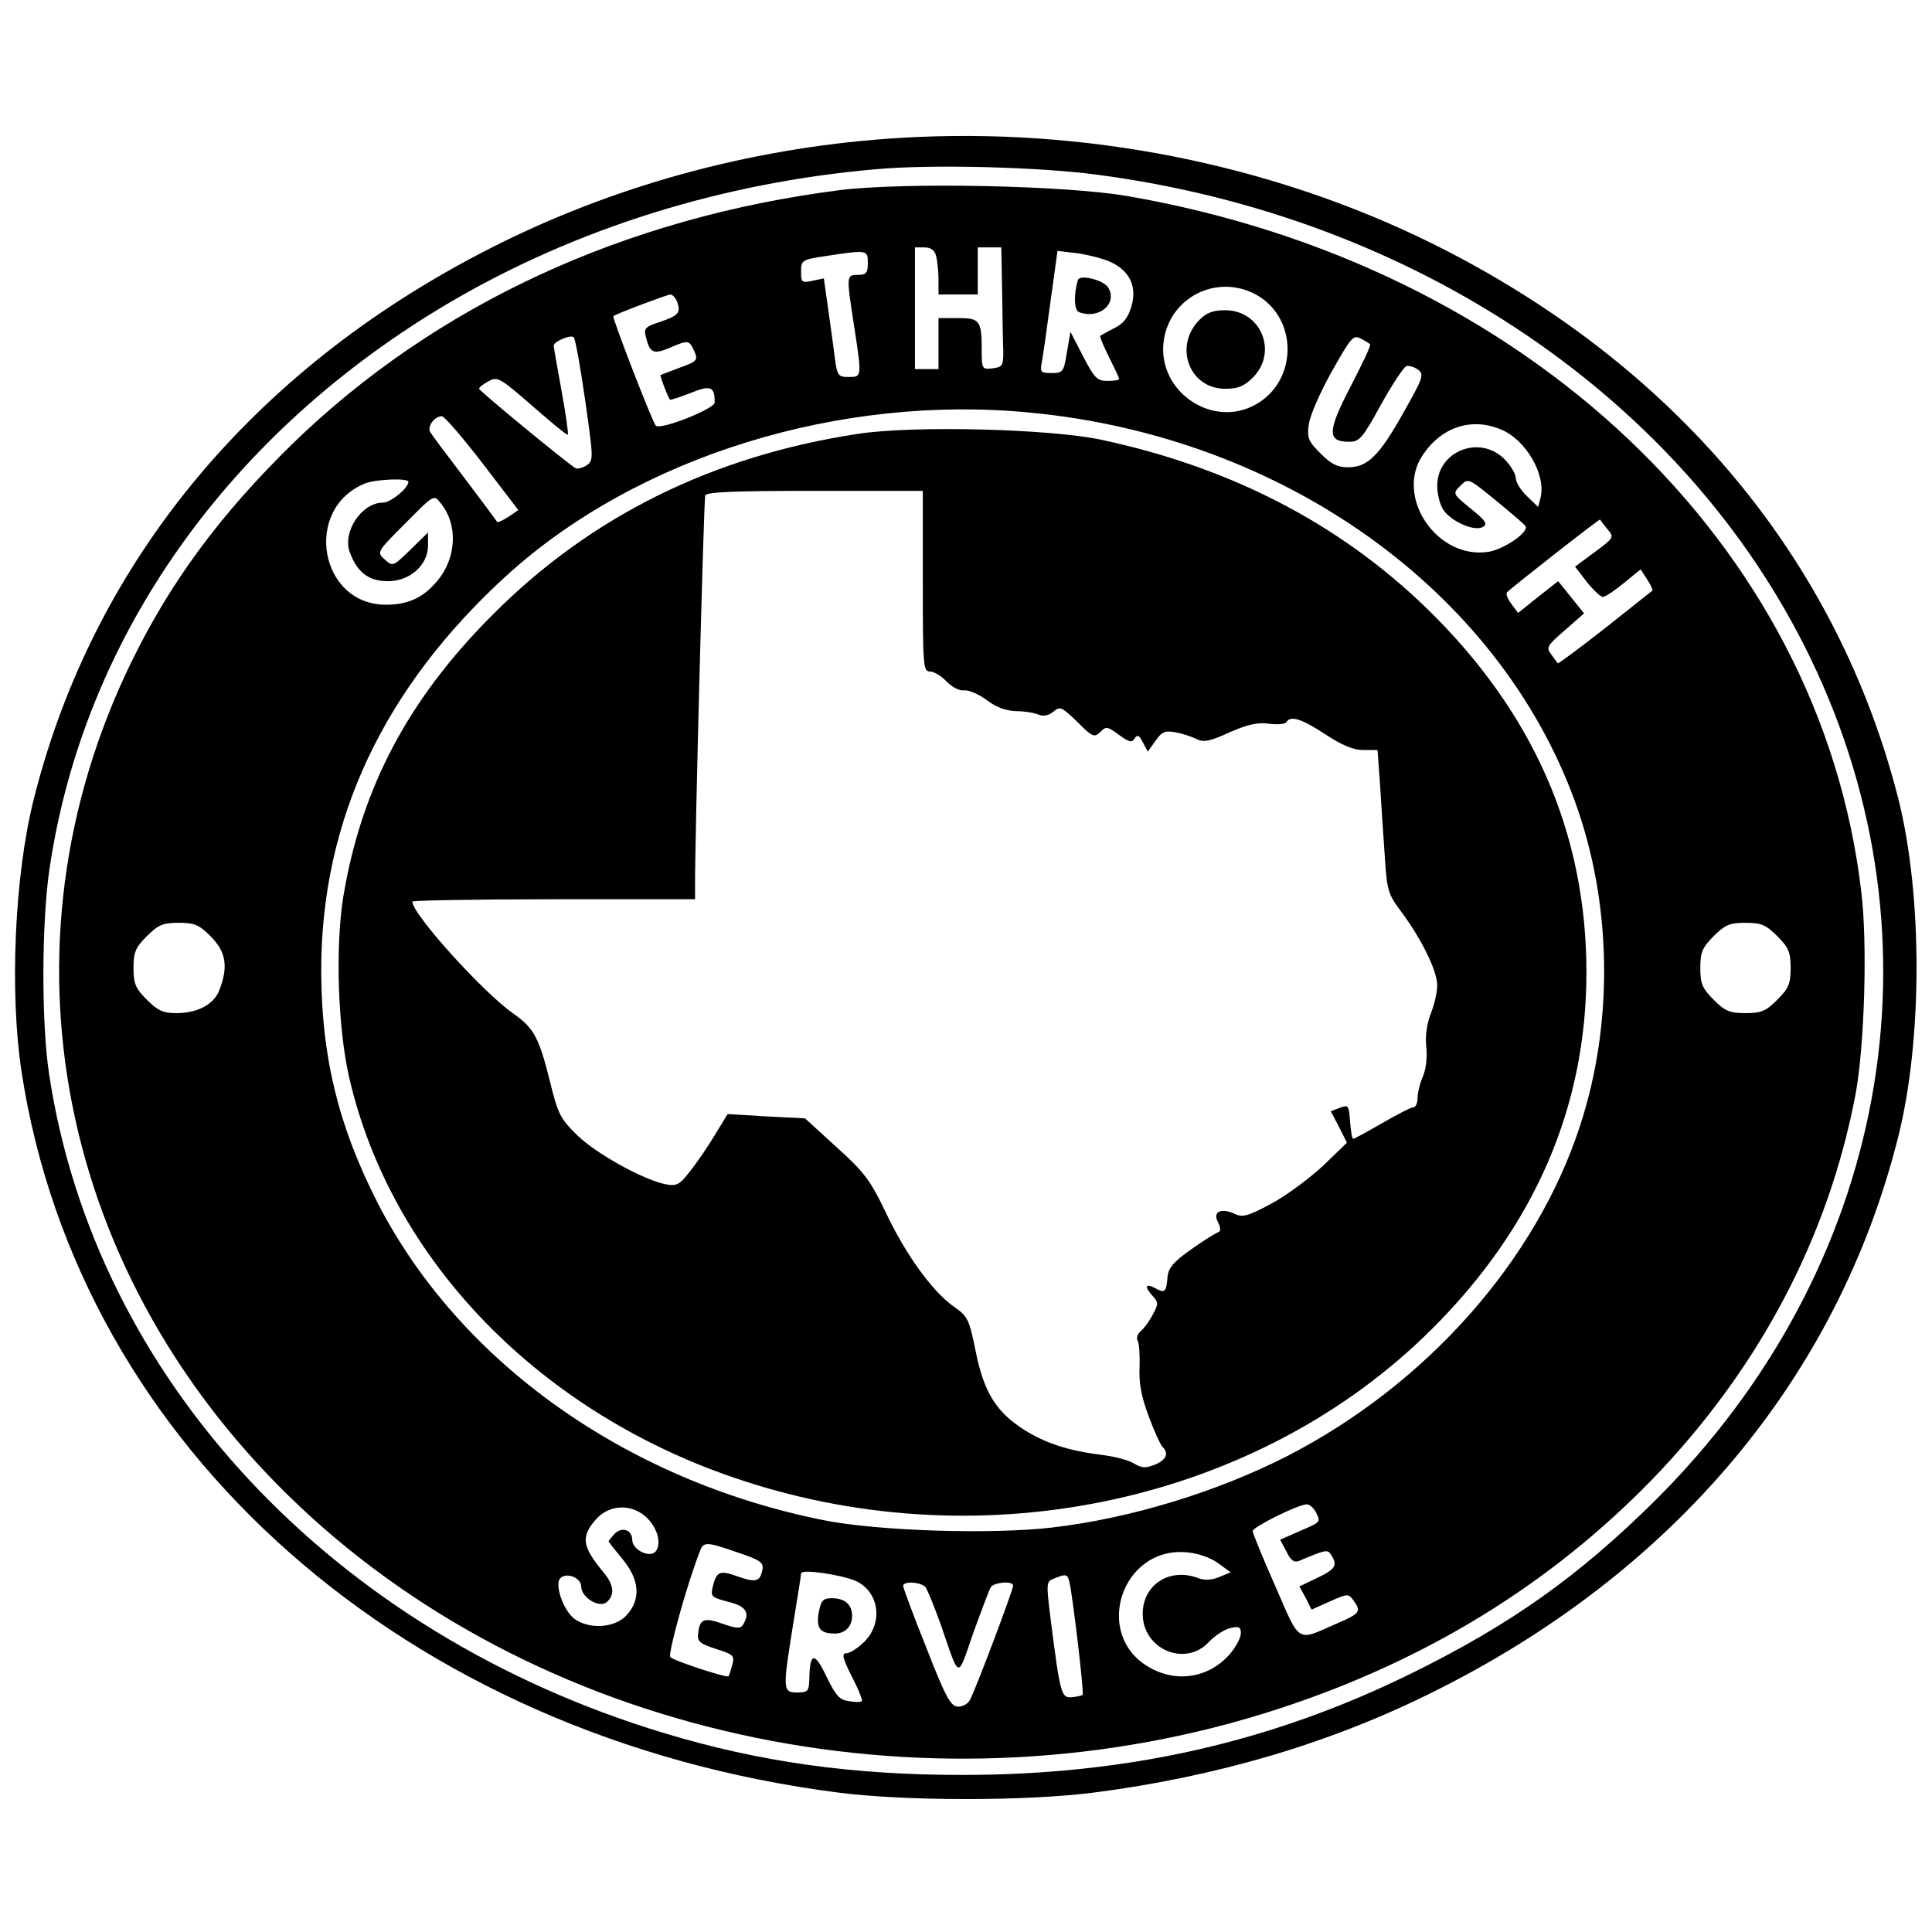 <?xml version="1.0" standalone="no"?>
<!DOCTYPE svg PUBLIC "-//W3C//DTD SVG 20010904//EN"
 "http://www.w3.org/TR/2001/REC-SVG-20010904/DTD/svg10.dtd">
<svg version="1.0" xmlns="http://www.w3.org/2000/svg"
 width="492pt" height="492pt" viewBox="0 0 492 492"
 preserveAspectRatio="xMidYMid meet">
<g transform="translate(0,492) scale(0.1,-0.1)"
fill="#000000" stroke="none">
<path d="M2295 4569 c-356 -21 -707 -113 -1020 -268 -617 -305 -1035 -802
-1189 -1416 -49 -194 -62 -493 -31 -695 147 -959 980 -1694 2080 -1835 173
-22 477 -22 650 0 311 40 598 124 860 254 617 305 1035 802 1189 1416 62 247
62 613 1 858 -156 616 -572 1112 -1190 1418 -408 201 -883 296 -1350 268z
m500 -94 c811 -107 1497 -572 1815 -1230 351 -725 197 -1559 -397 -2148 -193
-191 -366 -314 -618 -438 -357 -176 -725 -259 -1145 -259 -280 0 -515 33 -757
106 -846 255 -1451 903 -1568 1679 -20 131 -19 388 1 522 87 592 458 1114
1023 1445 320 187 691 303 1081 337 139 13 416 6 565 -14z"/>
<path d="M2140 4436 c-551 -70 -1031 -293 -1394 -645 -184 -180 -311 -351
-411 -556 -356 -729 -188 -1571 429 -2152 634 -597 1624 -800 2497 -513 372
122 687 316 945 581 274 283 451 619 520 986 22 122 30 380 14 511 -103 886
-854 1598 -1871 1773 -159 27 -565 35 -729 15z m244 -168 c3 -13 6 -40 6 -60
l0 -38 50 0 50 0 0 60 0 60 30 0 30 0 2 -115 c1 -63 2 -132 3 -152 0 -34 -3
-38 -27 -41 -27 -3 -28 -2 -28 47 0 75 -5 81 -61 81 l-49 0 0 -65 0 -65 -30 0
-30 0 0 155 0 155 24 0 c16 0 26 -7 30 -22z m-174 -18 c0 -25 -4 -30 -25 -30
-30 0 -30 -1 -10 -130 20 -131 20 -130 -14 -130 -26 0 -29 3 -35 48 -3 26 -11
82 -17 125 l-11 78 -29 -6 c-27 -6 -29 -4 -29 23 0 29 2 31 63 40 106 16 107
16 107 -18z m620 2 c48 -23 66 -63 51 -113 -8 -28 -21 -44 -44 -55 -18 -9 -33
-18 -35 -19 -2 -2 8 -26 22 -54 14 -28 26 -53 26 -56 0 -3 -13 -5 -30 -5 -26
0 -33 7 -62 63 l-32 62 -9 -52 c-8 -50 -10 -53 -39 -53 -29 0 -30 2 -24 33 3
17 13 87 22 155 l17 123 51 -6 c28 -4 67 -14 86 -23z m370 -83 c106 -60 105
-219 -2 -279 -110 -62 -249 32 -235 158 13 114 136 177 237 121z m-1475 -19
c9 -27 2 -34 -45 -50 -37 -12 -41 -16 -35 -39 10 -40 19 -44 60 -27 48 21 50
20 63 -8 10 -23 8 -26 -36 -42 -26 -10 -48 -18 -50 -19 -2 -2 16 -49 24 -63 1
-1 24 6 52 17 52 21 62 17 62 -24 0 -16 -138 -71 -150 -59 -9 10 -112 276
-108 279 10 7 135 54 145 55 6 0 14 -9 18 -20z m-235 -248 c21 -149 22 -154 4
-167 -11 -7 -24 -10 -29 -7 -29 19 -245 197 -245 202 0 4 11 12 24 19 23 13
29 9 112 -63 48 -42 88 -75 90 -73 2 2 -5 52 -16 112 -11 60 -20 112 -20 115
0 10 44 29 51 21 4 -3 17 -75 29 -159z m1999 141 c3 -2 -20 -50 -50 -108 -59
-114 -60 -140 -3 -140 26 0 34 9 81 95 29 52 58 96 65 98 8 1 21 -3 30 -10 15
-12 11 -22 -37 -107 -62 -111 -92 -141 -142 -141 -27 0 -43 8 -70 35 -31 31
-35 40 -30 74 2 21 29 82 58 134 49 87 55 95 74 85 11 -6 22 -12 24 -15z
m-863 -174 c643 -62 1188 -452 1384 -988 95 -259 100 -564 14 -827 -112 -345
-392 -660 -746 -842 -178 -91 -400 -159 -599 -182 -155 -18 -444 -9 -583 19
-503 101 -926 403 -1134 807 -100 196 -143 371 -144 589 -1 386 159 725 475
1012 333 301 847 460 1333 412z m-1397 -129 l91 -119 -25 -17 c-14 -9 -27 -15
-29 -13 -1 2 -38 52 -82 110 -44 58 -84 111 -88 118 -9 14 10 41 29 41 7 0 53
-54 104 -120z m2594 86 c63 -26 115 -116 100 -174 l-6 -23 -28 27 c-16 15 -29
36 -29 47 0 10 -13 32 -29 48 -63 63 -171 20 -171 -68 0 -21 7 -49 16 -62 21
-30 79 -55 100 -43 13 7 8 16 -31 47 -46 38 -46 38 -26 58 20 20 20 20 91 -38
39 -32 73 -61 75 -65 9 -15 -54 -58 -93 -65 -131 -22 -241 139 -169 246 48 72
125 97 200 65z m-2783 -133 c0 -16 -45 -53 -65 -53 -54 0 -104 -75 -84 -127
19 -51 48 -73 97 -73 56 0 102 41 102 91 l0 33 -45 -44 c-44 -43 -45 -43 -65
-25 -21 19 -21 19 52 92 73 74 73 74 90 52 45 -55 41 -140 -9 -199 -35 -42
-74 -60 -130 -60 -170 0 -212 245 -53 309 29 11 110 14 110 4z m3053 -120 c18
-21 18 -22 -32 -59 l-50 -37 30 -39 c17 -21 35 -38 41 -38 6 0 30 16 53 35
l43 35 17 -26 c9 -14 15 -27 13 -28 -2 -2 -56 -44 -121 -96 -65 -51 -119 -91
-120 -89 -2 2 -9 12 -17 23 -13 17 -10 22 35 61 l49 43 -33 41 -33 41 -51 -40
-51 -41 -17 23 c-10 13 -15 26 -11 30 13 13 236 188 237 185 0 -1 8 -12 18
-24z m-3557 -1037 c40 -40 46 -78 22 -139 -14 -35 -55 -57 -109 -57 -33 0 -47
6 -75 34 -29 29 -34 41 -34 81 0 40 5 52 34 81 29 29 41 34 81 34 40 0 52 -5
81 -34z m3990 0 c29 -29 34 -41 34 -81 0 -40 -5 -52 -34 -81 -29 -29 -41 -34
-81 -34 -40 0 -52 5 -81 34 -29 29 -34 41 -34 81 0 40 5 52 34 81 29 29 41 34
81 34 40 0 52 -5 81 -34z m-1176 -1465 c14 -28 15 -26 -40 -50 l-50 -22 16
-30 c11 -23 20 -29 32 -24 69 29 73 30 82 15 17 -26 11 -36 -35 -58 l-46 -22
16 -29 15 -30 47 21 c45 20 47 20 60 2 20 -28 17 -33 -44 -59 -102 -45 -91
-52 -155 95 -32 72 -58 136 -58 141 0 10 114 67 137 68 7 1 17 -8 23 -18z
m-1706 -13 c29 -26 41 -66 27 -87 -13 -21 -61 1 -61 28 0 25 -26 34 -45 15 -8
-9 -15 -17 -15 -19 0 -2 16 -22 35 -45 44 -53 48 -103 10 -144 -29 -31 -91
-36 -130 -10 -29 19 -54 89 -38 105 16 16 53 1 53 -21 0 -28 46 -56 65 -40 21
18 19 44 -9 77 -53 64 -57 89 -20 132 33 39 89 43 128 9z m236 -92 c54 -18 64
-25 62 -41 -6 -33 -16 -36 -62 -20 -47 17 -55 14 -65 -26 -6 -24 -3 -27 39
-38 46 -11 57 -28 38 -59 -7 -10 -17 -9 -52 3 -47 17 -58 12 -62 -24 -3 -21 4
-27 45 -40 44 -14 48 -17 42 -40 -4 -14 -8 -28 -10 -30 -5 -4 -138 39 -148 49
-7 6 41 181 74 266 10 29 15 29 99 0z m1221 -26 l33 -24 -29 -12 c-19 -8 -38
-9 -53 -3 -73 28 -142 -16 -142 -91 0 -90 108 -136 168 -72 15 16 39 32 55 36
22 5 27 3 27 -13 0 -11 -12 -34 -27 -52 -53 -62 -137 -76 -208 -34 -142 83
-69 306 96 292 28 -2 60 -13 80 -27z m-924 -45 c61 -26 74 -106 24 -156 -16
-16 -37 -29 -45 -29 -13 0 -11 -11 13 -59 17 -32 28 -61 26 -63 -3 -3 -18 -3
-34 0 -23 3 -33 14 -57 64 -30 63 -42 60 -43 -9 -1 -30 -4 -33 -31 -33 -37 0
-37 7 -10 175 11 66 20 124 20 128 0 12 96 -2 137 -18z m547 -7 c9 -42 37
-280 33 -284 -2 -2 -14 -5 -27 -6 -27 -3 -30 6 -54 195 -12 97 -12 99 8 107
32 13 35 12 40 -12z m-367 -10 c5 -7 22 -49 38 -93 50 -145 42 -143 83 -25 21
58 41 111 45 118 9 13 57 17 57 4 0 -11 -96 -266 -110 -291 -5 -10 -19 -18
-31 -17 -18 1 -31 24 -80 150 -33 82 -59 153 -59 157 0 14 46 10 57 -3z"/>
<path d="M2745 4207 c-11 -37 -10 -77 3 -82 51 -19 99 22 74 63 -12 19 -72 34
-77 19z"/>
<path d="M3055 4106 c-67 -67 -27 -176 65 -176 33 0 48 6 71 29 64 65 20 171
-71 171 -30 0 -47 -6 -65 -24z"/>
<path d="M2184 3815 c-369 -56 -680 -210 -929 -460 -215 -215 -335 -441 -381
-720 -20 -126 -14 -330 15 -458 107 -467 488 -859 1001 -1027 622 -205 1317
-52 1756 385 262 261 394 566 394 909 0 355 -136 664 -408 928 -222 215 -499
358 -827 428 -130 28 -481 37 -621 15z m166 -375 c0 -216 1 -230 18 -230 10 0
29 -11 42 -25 15 -15 33 -25 46 -23 11 1 37 -10 57 -25 24 -18 48 -27 74 -28
21 0 47 -4 58 -9 13 -5 26 -2 38 8 16 14 21 12 60 -26 39 -39 44 -41 59 -26
15 15 18 14 47 -7 26 -19 34 -21 40 -10 7 11 12 9 21 -9 l13 -24 20 28 c16 23
24 26 51 21 17 -3 41 -11 53 -17 18 -9 34 -6 84 17 46 20 71 26 100 22 22 -3
42 -1 45 4 10 18 40 8 99 -31 43 -28 71 -40 97 -40 l36 0 6 -82 c3 -46 8 -128
12 -182 6 -95 8 -102 44 -150 51 -69 90 -149 90 -185 0 -17 -7 -49 -16 -71
-10 -26 -15 -57 -12 -84 3 -25 0 -57 -8 -76 -8 -18 -14 -43 -14 -56 0 -13 -5
-24 -11 -24 -6 0 -41 -18 -79 -40 -38 -22 -71 -40 -74 -40 -3 0 -6 20 -8 44
-3 41 -4 43 -26 35 l-23 -9 21 -40 20 -40 -62 -60 c-35 -32 -94 -76 -132 -96
-58 -31 -72 -35 -92 -25 -35 16 -57 5 -42 -22 6 -12 7 -22 2 -24 -5 -2 -22
-12 -39 -23 -75 -50 -90 -66 -92 -94 -3 -37 -7 -40 -32 -26 -25 13 -27 3 -5
-21 14 -15 14 -20 0 -46 -8 -16 -22 -35 -30 -42 -9 -7 -13 -18 -9 -25 4 -6 6
-36 5 -67 -2 -41 4 -74 23 -125 14 -38 30 -73 35 -78 17 -17 11 -33 -19 -46
-24 -9 -33 -9 -53 3 -12 8 -49 18 -82 22 -82 10 -143 29 -198 64 -71 45 -102
95 -123 198 -17 84 -20 91 -58 117 -54 39 -122 133 -173 242 -38 79 -54 100
-124 163 l-80 73 -98 5 -99 6 -33 -54 c-18 -30 -46 -71 -63 -92 -26 -34 -34
-38 -61 -33 -57 11 -178 78 -226 125 -43 42 -49 54 -69 135 -28 113 -41 138
-94 175 -77 54 -257 253 -257 285 0 3 162 6 360 6 l360 0 0 33 c-1 92 22 984
26 995 2 9 67 12 279 12 l275 0 0 -230z"/>
<path d="M2085 814 c-7 -40 3 -54 41 -54 26 0 44 18 44 45 0 29 -19 45 -51 45
-23 0 -28 -5 -34 -36z"/>
</g>
</svg>
